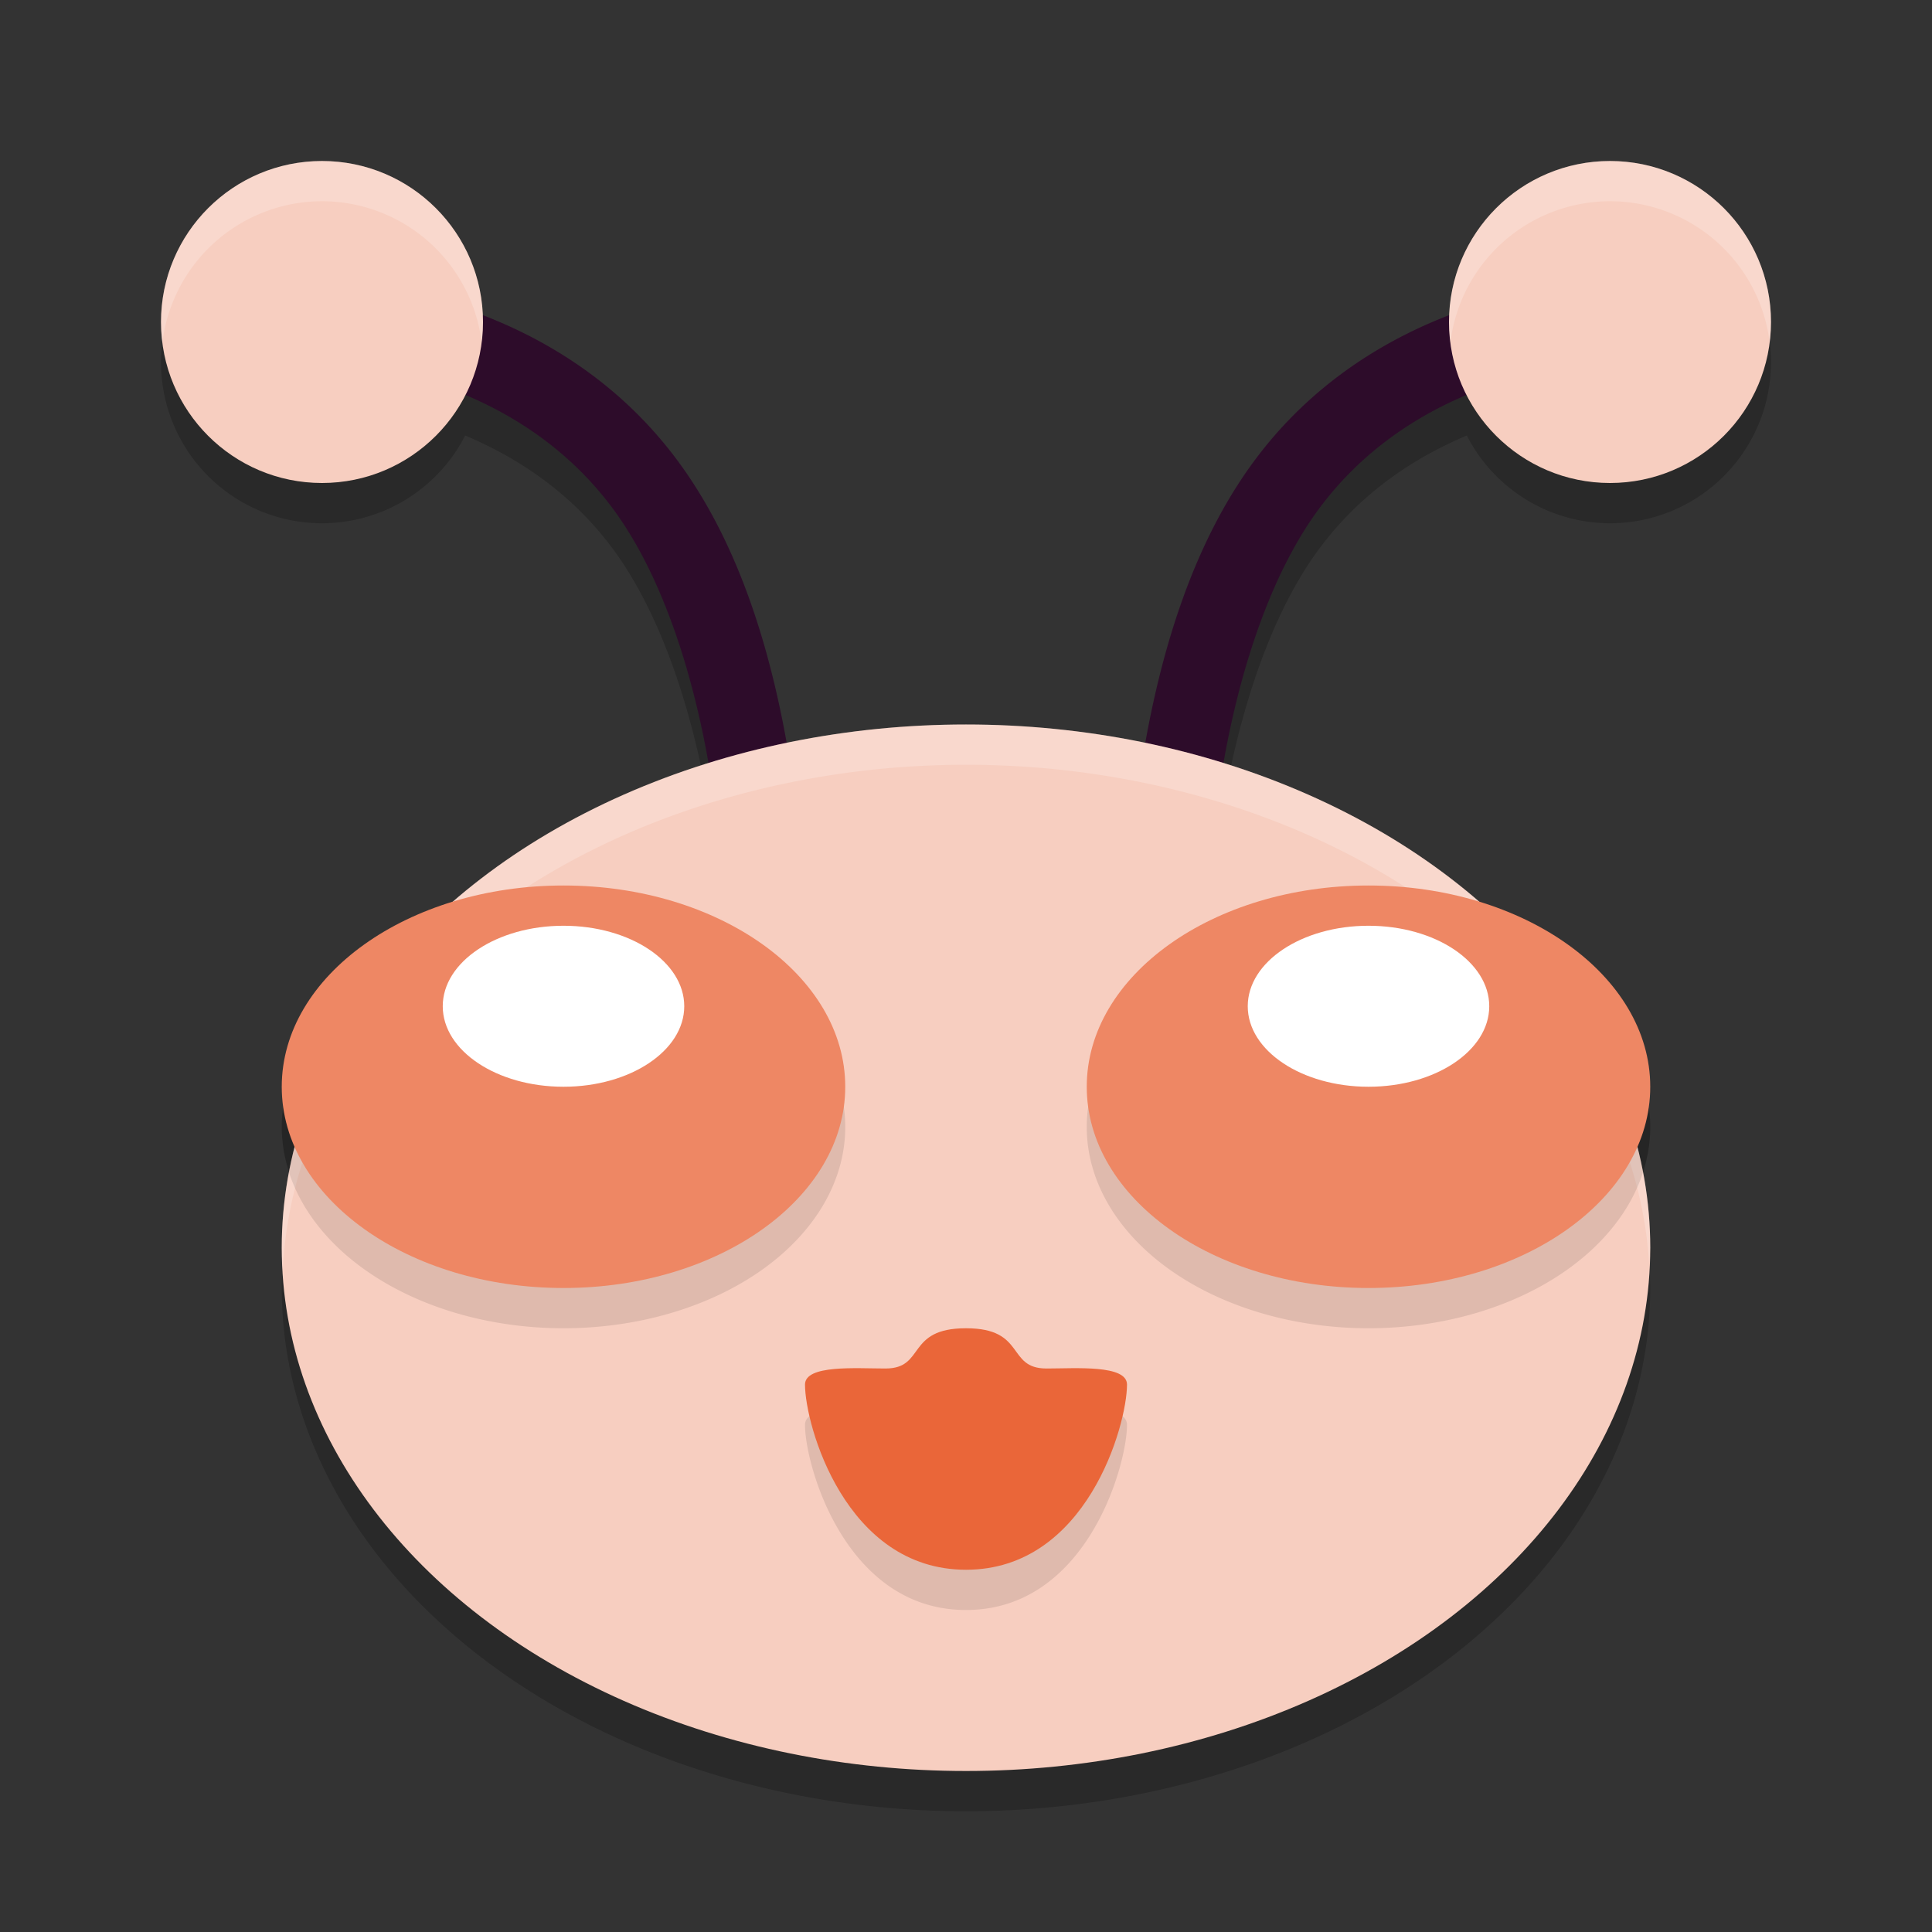<svg xmlns="http://www.w3.org/2000/svg" width="48" height="48" version="1.1">
 <rect width="100%" height="100%" fill="#333333" stroke="none"/>
 <path style="opacity:0.2" d="M 8 5 A 4 4 0 0 0 4 9 A 4 4 0 0 0 8 13 A 4 4 0 0 0 11.557 10.82 C 12.798 11.342 14.14 12.187 15.199 13.6 C 16.492 15.323 17.225 17.837 17.598 19.965 A 17 13 0 0 0 11.27 23.402 A 7 5 0 0 0 7 28 A 7 5 0 0 0 7.326 29.488 A 17 13 0 0 0 7 32 A 17 13 0 0 0 24 45 A 17 13 0 0 0 41 32 A 17 13 0 0 0 40.67 29.512 A 7 5 0 0 0 41 28 A 7 5 0 0 0 36.707 23.389 A 17 13 0 0 0 30.402 19.965 C 30.775 17.837 31.508 15.323 32.801 13.6 C 33.86 12.187 35.202 11.342 36.443 10.82 A 4 4 0 0 0 40 13 A 4 4 0 0 0 44 9 A 4 4 0 0 0 40 5 A 4 4 0 0 0 36.006 8.854 C 34.4 9.47 32.611 10.518 31.199 12.4 C 29.614 14.514 28.868 17.205 28.463 19.471 A 17 13 0 0 0 24 19 A 17 13 0 0 0 19.535 19.461 C 19.129 17.197 18.383 14.511 16.801 12.4 C 15.389 10.518 13.6 9.47 11.994 8.854 A 4 4 0 0 0 8 5 z"/>
 <path style="fill:#2d0c2a" d="m 40,7 c 0,0 -5.481,-0.026 -8.801,4.4 -1.668,2.224 -2.422,5.103 -2.811,7.436 C 28,21.169 28,23 28,23 a 1,1 0 1 0 2,0 c 0,0 1.51e-4,-1.669 0.361,-3.836 0.361,-2.167 1.107,-4.788 2.439,-6.564 C 35.481,9.026 40,9 40,9 a 1,1 0 1 0 0,-2 z"/>
 <path style="fill:#2d0c2a" d="m 8,7 a 1,1 0 1 0 0,2 c 0,0 4.519,0.026 7.199,3.6 1.332,1.776 2.078,4.397 2.439,6.564 C 18,21.331 18,23 18,23 a 1,1 0 1 0 2,0 c 0,0 1.51e-4,-1.831 -0.389,-4.164 C 19.223,16.503 18.469,13.624 16.801,11.4 13.481,6.974 8,7 8,7 Z"/>
 <circle style="fill:#f7cec0" cx="-40" cy="8" r="4" transform="scale(-1,1)"/>
 <ellipse style="fill:#f7cec0" cx="24" cy="31" rx="17" ry="13"/>
 <path style="opacity:0.2;fill:#ffffff" d="M 24 18 A 17 13 0 0 0 7 31 A 17 13 0 0 0 7.027 31.58 A 17 13 0 0 1 24 19 A 17 13 0 0 1 40.973 31.42 A 17 13 0 0 0 41 31 A 17 13 0 0 0 24 18 z"/>
 <path style="opacity:0.1" d="M 14 23 A 7 5 0 0 0 7 28 A 7 5 0 0 0 14 33 A 7 5 0 0 0 21 28 A 7 5 0 0 0 14 23 z M 34 23 A 7 5 0 0 0 27 28 A 7 5 0 0 0 34 33 A 7 5 0 0 0 41 28 A 7 5 0 0 0 34 23 z M 24 34 C 22.5 34 23 35 22 35 C 21.271 35 20 34.9 20 35.4 C 20 36.4 21 40 24 40 C 27 40 28 36.4 28 35.4 C 28 34.9 26.729 35 26 35 C 25 35 25.5 34 24 34 z"/>
 <ellipse style="fill:#ee8764" cx="14" cy="27" rx="7" ry="5"/>
 <ellipse style="fill:#ee8764" cx="34" cy="27" rx="7" ry="5"/>
 <path style="fill:#ea6639" d="m 20,34.4 c 0,-0.5 1.271,-0.4 2,-0.4 1,0 0.5,-1 2,-1 1.5,0 1,1 2,1 0.729,0 2,-0.1 2,0.4 0,1 -1,4.6 -4,4.6 -3,0 -4,-3.6 -4,-4.6 z"/>
 <ellipse style="fill:#ffffff" cx="14" cy="25" rx="3" ry="2"/>
 <ellipse style="fill:#ffffff" cx="34" cy="25" rx="3" ry="2"/>
 <circle style="fill:#f7cec0" cx="8" cy="8" r="4"/>
 <path style="opacity:0.2;fill:#ffffff" d="M 8 4 A 4 4 0 0 0 4 8 A 4 4 0 0 0 4.035 8.506 A 4 4 0 0 1 8 5 A 4 4 0 0 1 11.965 8.494 A 4 4 0 0 0 12 8 A 4 4 0 0 0 8 4 z M 40 4 A 4 4 0 0 0 36 8 A 4 4 0 0 0 36.035 8.506 A 4 4 0 0 1 40 5 A 4 4 0 0 1 43.965 8.494 A 4 4 0 0 0 44 8 A 4 4 0 0 0 40 4 z"/>
</svg>
